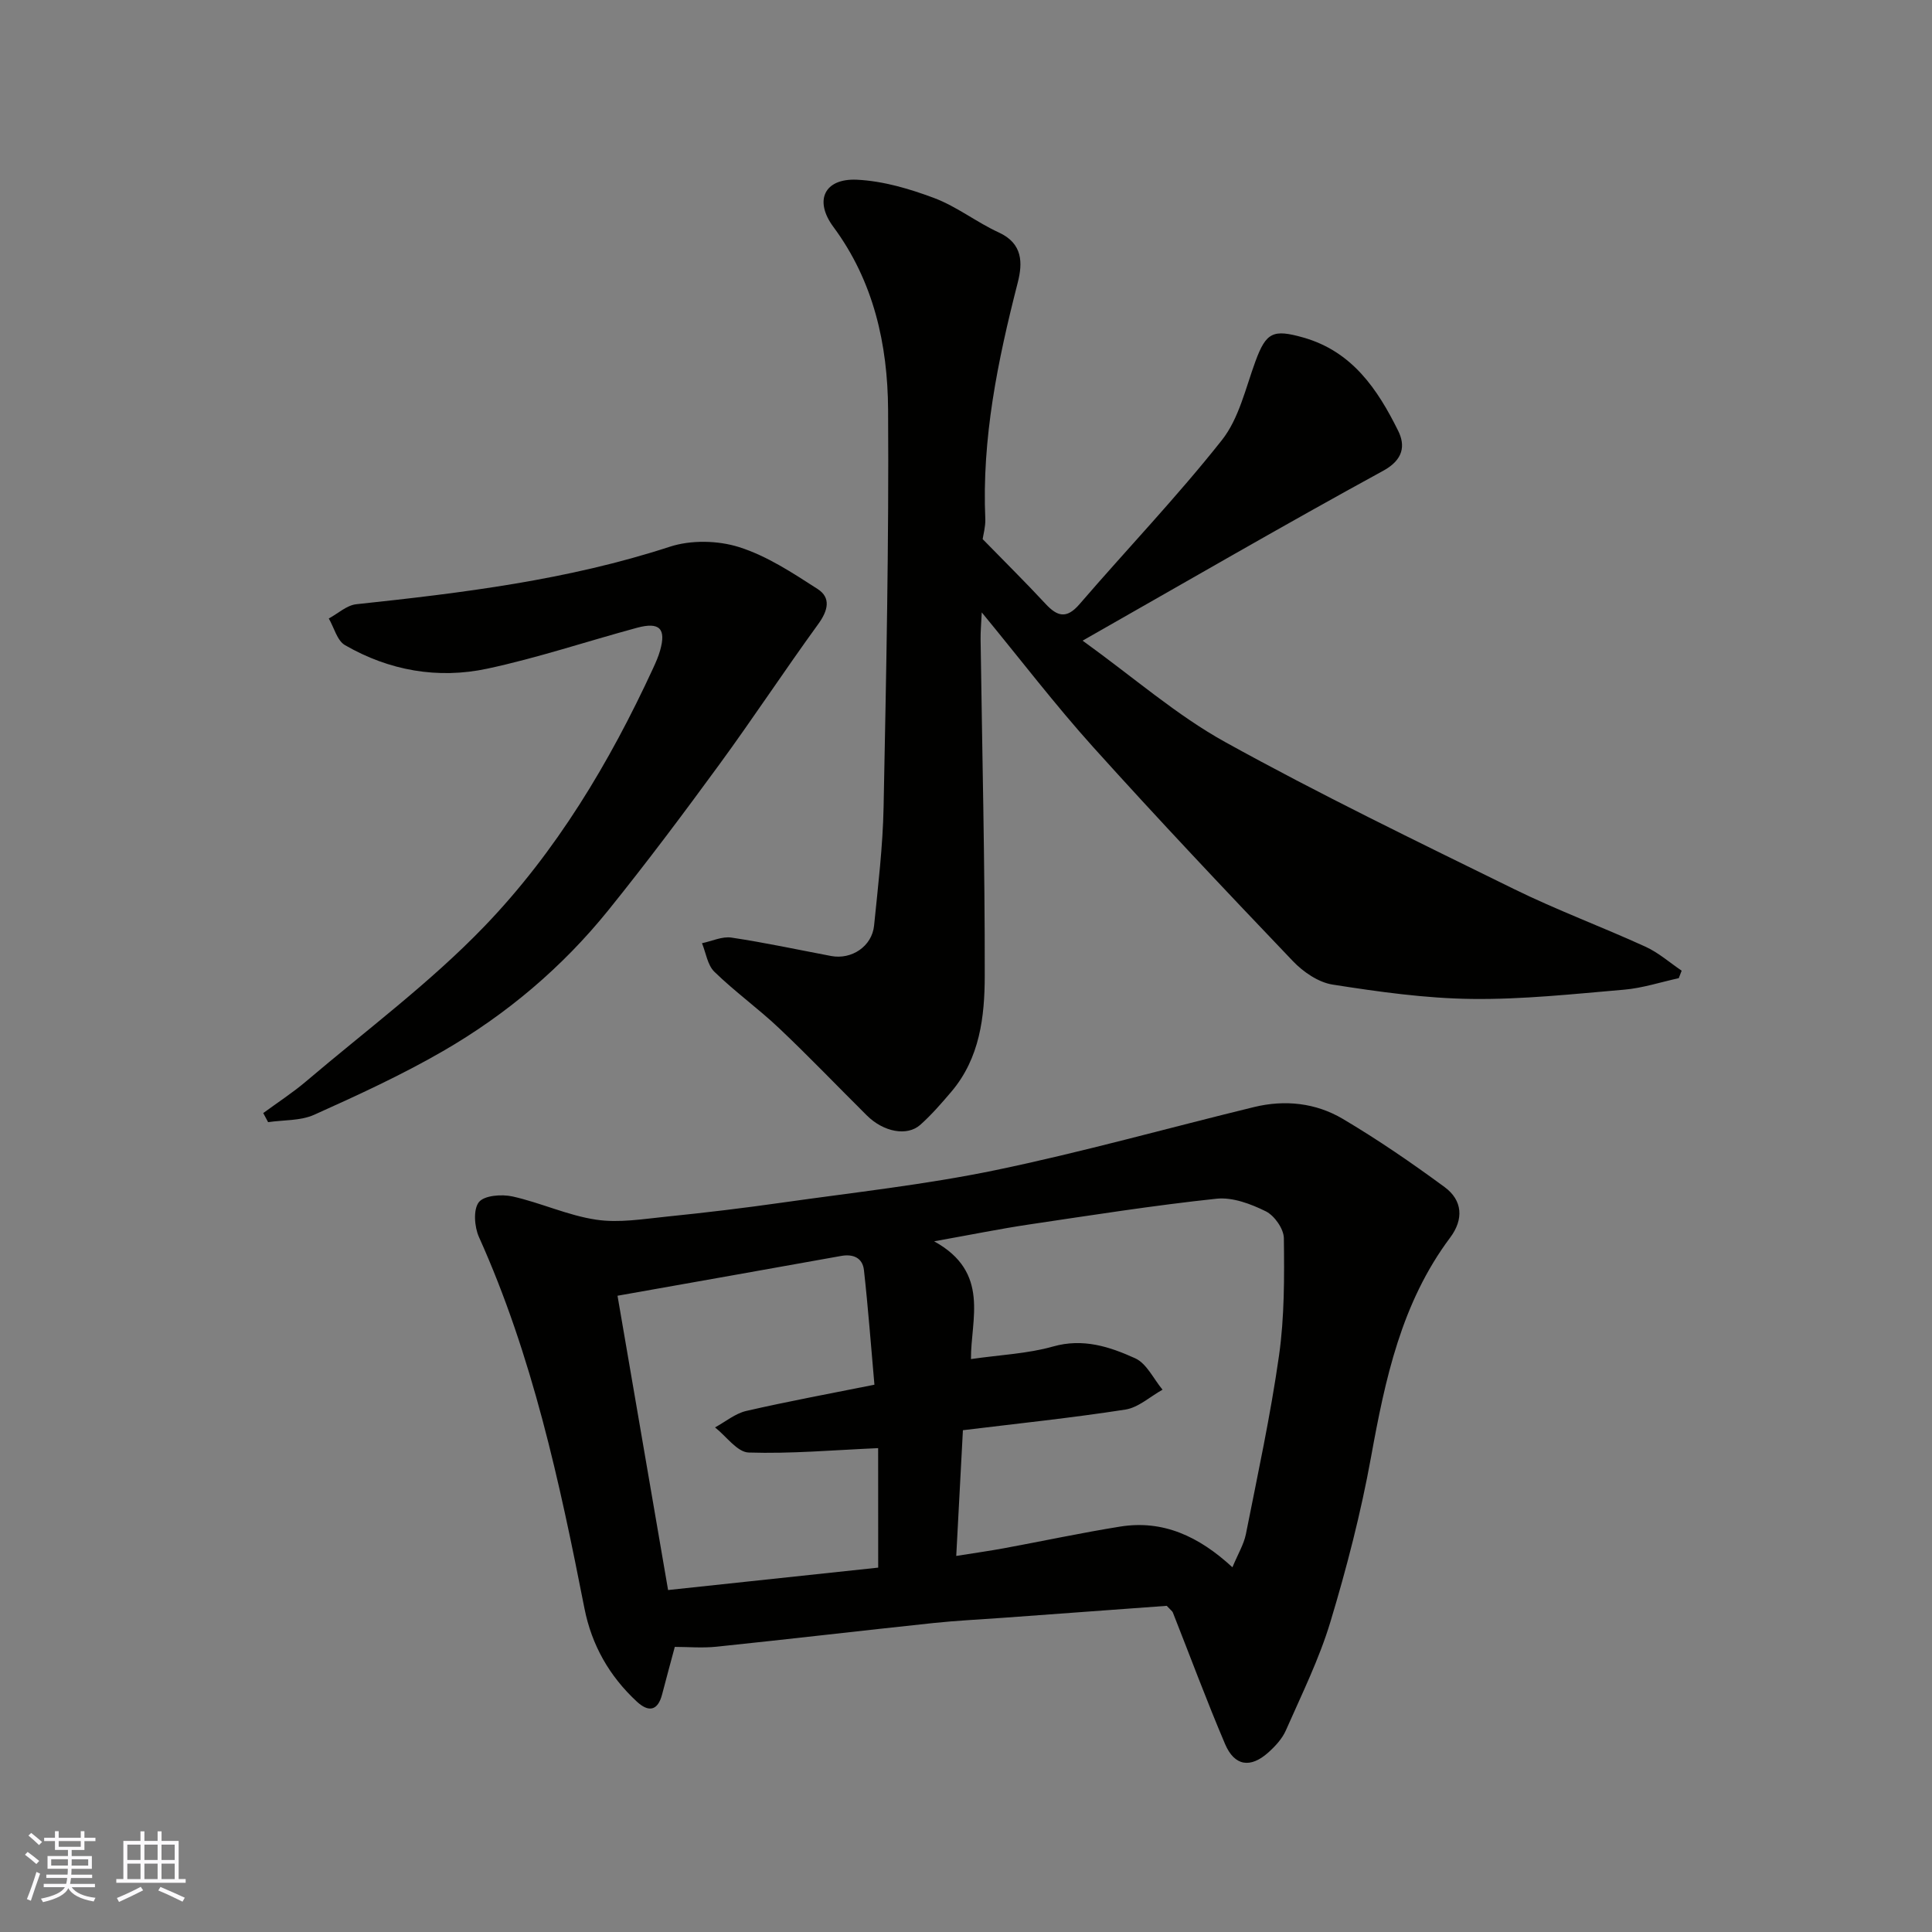 <svg enable-background="new 0 0 400 400" viewBox="0 0 400 400" xmlns="http://www.w3.org/2000/svg"><rect x="0" y="0" width="400" height="400" fill="#808080" stroke="none"/><g fill="#010100"><path d="m241.56 332.47c-10.89.8-22.4 1.64-33.91 2.48-4.77.35-9.55.57-14.3 1.07-15 1.59-29.98 3.35-44.98 4.91-2.94.31-5.94.04-8.66.04-.96 3.58-1.81 6.69-2.62 9.81-.9 3.49-2.83 3.75-5.24 1.52-5.67-5.26-9.34-11.66-10.85-19.32-5.15-26.22-10.78-52.31-21.84-76.87-.94-2.1-1.21-5.69-.02-7.21 1.1-1.41 4.73-1.68 6.96-1.19 5.84 1.3 11.44 3.93 17.31 4.81 4.76.72 9.8-.15 14.68-.64 7.98-.81 15.96-1.77 23.9-2.9 14.72-2.09 29.56-3.7 44.1-6.71 17.98-3.73 35.7-8.72 53.56-13.07 6.38-1.55 12.76-.86 18.34 2.44 7.28 4.31 14.29 9.12 21.11 14.14 3.71 2.73 3.98 6.66 1.14 10.45-10.11 13.5-13.46 29.33-16.39 45.48-2.09 11.5-5.03 22.9-8.41 34.1-2.33 7.72-5.96 15.05-9.22 22.46-.76 1.73-2.21 3.29-3.65 4.58-3.69 3.29-6.98 2.81-8.93-1.76-3.83-8.98-7.22-18.15-10.81-27.23-.1-.27-.39-.45-1.27-1.39zm-43.58-10.33c3.83-.61 6.89-1.04 9.93-1.6 8.01-1.48 15.99-3.19 24.03-4.48 8.82-1.41 16.25 1.99 23.22 8.43 1.15-2.77 2.36-4.74 2.79-6.87 2.44-12.3 5.1-24.58 6.86-36.99 1.13-7.99 1.1-16.18 1-24.27-.02-1.93-1.94-4.67-3.72-5.56-3.11-1.54-6.9-2.97-10.21-2.62-12.99 1.38-25.92 3.42-38.85 5.34-5.9.88-11.76 2.07-19.63 3.48 11.7 6.43 7.55 16.23 7.63 24.38 6.11-.88 11.73-1.11 16.99-2.6 6.24-1.77 11.74.05 17.01 2.44 2.38 1.08 3.8 4.27 5.66 6.5-2.56 1.42-4.99 3.7-7.71 4.12-11.13 1.73-22.35 2.89-33.62 4.27-.46 8.68-.9 17.03-1.38 26.03zm-16.17-22.32c-9.31.41-18.08 1.19-26.81.91-2.37-.08-4.64-3.38-6.96-5.2 2.15-1.17 4.17-2.88 6.47-3.41 8.69-2 17.47-3.61 26.53-5.43-.72-8.1-1.3-15.93-2.17-23.73-.28-2.5-2.17-3.39-4.72-2.93-15.23 2.74-30.47 5.43-46.3 8.24 3.4 19.81 6.91 40.26 10.47 60.93 14.9-1.59 29.19-3.11 43.5-4.64-.01-8.59-.01-16.87-.01-24.74z"/><path d="m203.45 111.62c4.7 4.82 8.95 9.01 13 13.38 2.45 2.64 4.36 3.21 7.05.09 9.79-11.36 20.18-22.22 29.47-33.96 3.55-4.48 4.91-10.76 6.96-16.33 2.21-6.01 3.65-6.69 9.9-4.92 10.12 2.87 15.38 10.7 19.64 19.3 1.5 3.02 1.14 5.97-3.08 8.28-20.43 11.16-40.57 22.85-62.25 35.18 10.73 7.74 19.52 15.47 29.53 21 19.54 10.81 39.68 20.55 59.73 30.4 8.9 4.38 18.25 7.84 27.29 11.97 2.69 1.23 5 3.28 7.48 4.96-.2.52-.4 1.04-.6 1.55-3.76.82-7.49 2.05-11.29 2.38-10.51.9-21.06 2.05-31.58 1.92-9.62-.12-19.26-1.48-28.79-2.97-2.95-.46-6.1-2.62-8.24-4.87-13.94-14.6-27.81-29.28-41.32-44.28-7.86-8.73-15.01-18.09-23.09-27.91-.11 2.39-.26 3.95-.24 5.51.32 23.26.9 46.52.86 69.77-.01 8.43-1.02 17.01-6.9 23.94-2.03 2.39-4.11 4.79-6.44 6.87-2.74 2.44-7.62 1.48-11.05-1.92-6.08-6.03-12-12.23-18.22-18.11-4.29-4.06-9.14-7.54-13.37-11.66-1.42-1.38-1.74-3.9-2.56-5.91 2.04-.42 4.17-1.45 6.1-1.16 6.92 1.03 13.76 2.51 20.64 3.81 4.25.8 8.46-2 8.89-6.31.82-8.17 1.81-16.36 1.97-24.56.54-27.42 1.11-54.85.93-82.26-.09-13.48-2.97-26.54-11.33-37.83-4.03-5.44-1.89-10.08 4.89-9.76 5.4.26 10.89 1.88 16 3.8 4.68 1.76 8.78 5.02 13.36 7.12 4.99 2.29 4.96 6.31 3.92 10.39-4.13 16.1-7.46 32.27-6.71 49.03.03 1.59-.43 3.19-.55 4.07z"/><path d="m54.5 230.45c2.98-2.19 6.1-4.21 8.9-6.59 12.41-10.55 25.6-20.35 36.85-32.03 14.91-15.48 25.96-33.95 34.99-53.52.54-1.17 1.07-2.37 1.42-3.61 1.3-4.53-.09-5.99-4.76-4.73-10.35 2.8-20.55 6.23-31.01 8.47-10.24 2.19-20.32.41-29.46-4.87-1.64-.94-2.26-3.64-3.36-5.52 1.9-1.02 3.72-2.74 5.7-2.95 21.93-2.34 43.75-5 64.89-11.9 4.37-1.43 9.95-1.32 14.35.07 5.77 1.82 11.09 5.34 16.26 8.67 2.84 1.82 2.15 4.49.15 7.25-6.99 9.63-13.53 19.57-20.55 29.17-7.43 10.16-14.98 20.24-22.88 30.04-9.56 11.86-21.12 21.62-34.27 29.22-8.57 4.95-17.63 9.12-26.67 13.18-2.84 1.27-6.34 1.06-9.54 1.53-.34-.62-.68-1.25-1.01-1.88z"/></g><path d="m5.17 384 .55-.58c.85.61 1.65 1.24 2.4 1.87l-.59.64c-.83-.73-1.62-1.37-2.36-1.93m1.22 9.53-.82-.34c.71-1.76 1.37-3.64 1.98-5.63.24.13.5.25.76.36-.6 1.67-1.24 3.54-1.92 5.61m-.5-13.5.57-.54c.56.44 1.31 1.06 2.26 1.87l-.64.64c-.68-.66-1.41-1.32-2.19-1.97m3.25.46h2.24v-1.36h.77v1.36h4.57v-1.36h.76v1.36h2.28v.69h-2.28v1.84h-2.64v1.26h4.18v2.64h-4.21c0 .45-.02.86-.05 1.21h4.32v.69h-4.38c-.04.34-.1.75-.19 1.22h5.15v.69h-4.82c.87 1.19 2.51 1.92 4.93 2.19-.17.31-.3.57-.37.76-2.77-.49-4.52-1.41-5.26-2.76-.56 1.26-2.3 2.23-5.24 2.9-.12-.24-.26-.48-.43-.72 2.73-.55 4.38-1.34 4.96-2.38h-4.38v-.69h4.65c.1-.38.17-.79.21-1.22h-4.32v-.69h4.4c.03-.34.05-.75.05-1.21h-4.2v-2.64h4.23v-1.26h-2.69v-1.84h-2.24zm1.46 4.46v1.29h3.45c.01-.4.02-.57.01-.53v-.32-.45h-3.46zm1.55-2.59h4.57v-1.19h-4.57zm6.11 2.59h-3.42v.77c-.01.19-.01.37-.02.53h3.44z" fill="#fbfafc"/><path d="m32.63 379.16h.82v1.98h3.54v7.89h1.45v.78h-14.36v-.78h1.46v-7.89h3.54v-1.98h.82v1.98h2.73zm-3.49 11.48.5.73c-1.61.82-3.28 1.63-5 2.41-.13-.27-.28-.55-.44-.82 1.75-.72 3.4-1.49 4.94-2.32m-2.78-5.55h2.73v-3.18h-2.73zm0 3.95h2.73v-3.2h-2.73zm3.54-3.95h2.73v-3.18h-2.73zm0 3.95h2.73v-3.2h-2.73zm7.89 4.68c-1.84-.92-3.51-1.7-5.02-2.32l.45-.73c1.89.8 3.57 1.55 5.04 2.23zm-1.62-11.81h-2.73v3.18h2.73zm-2.73 7.13h2.73v-3.2h-2.73z" fill="#fbfafc"/></svg>